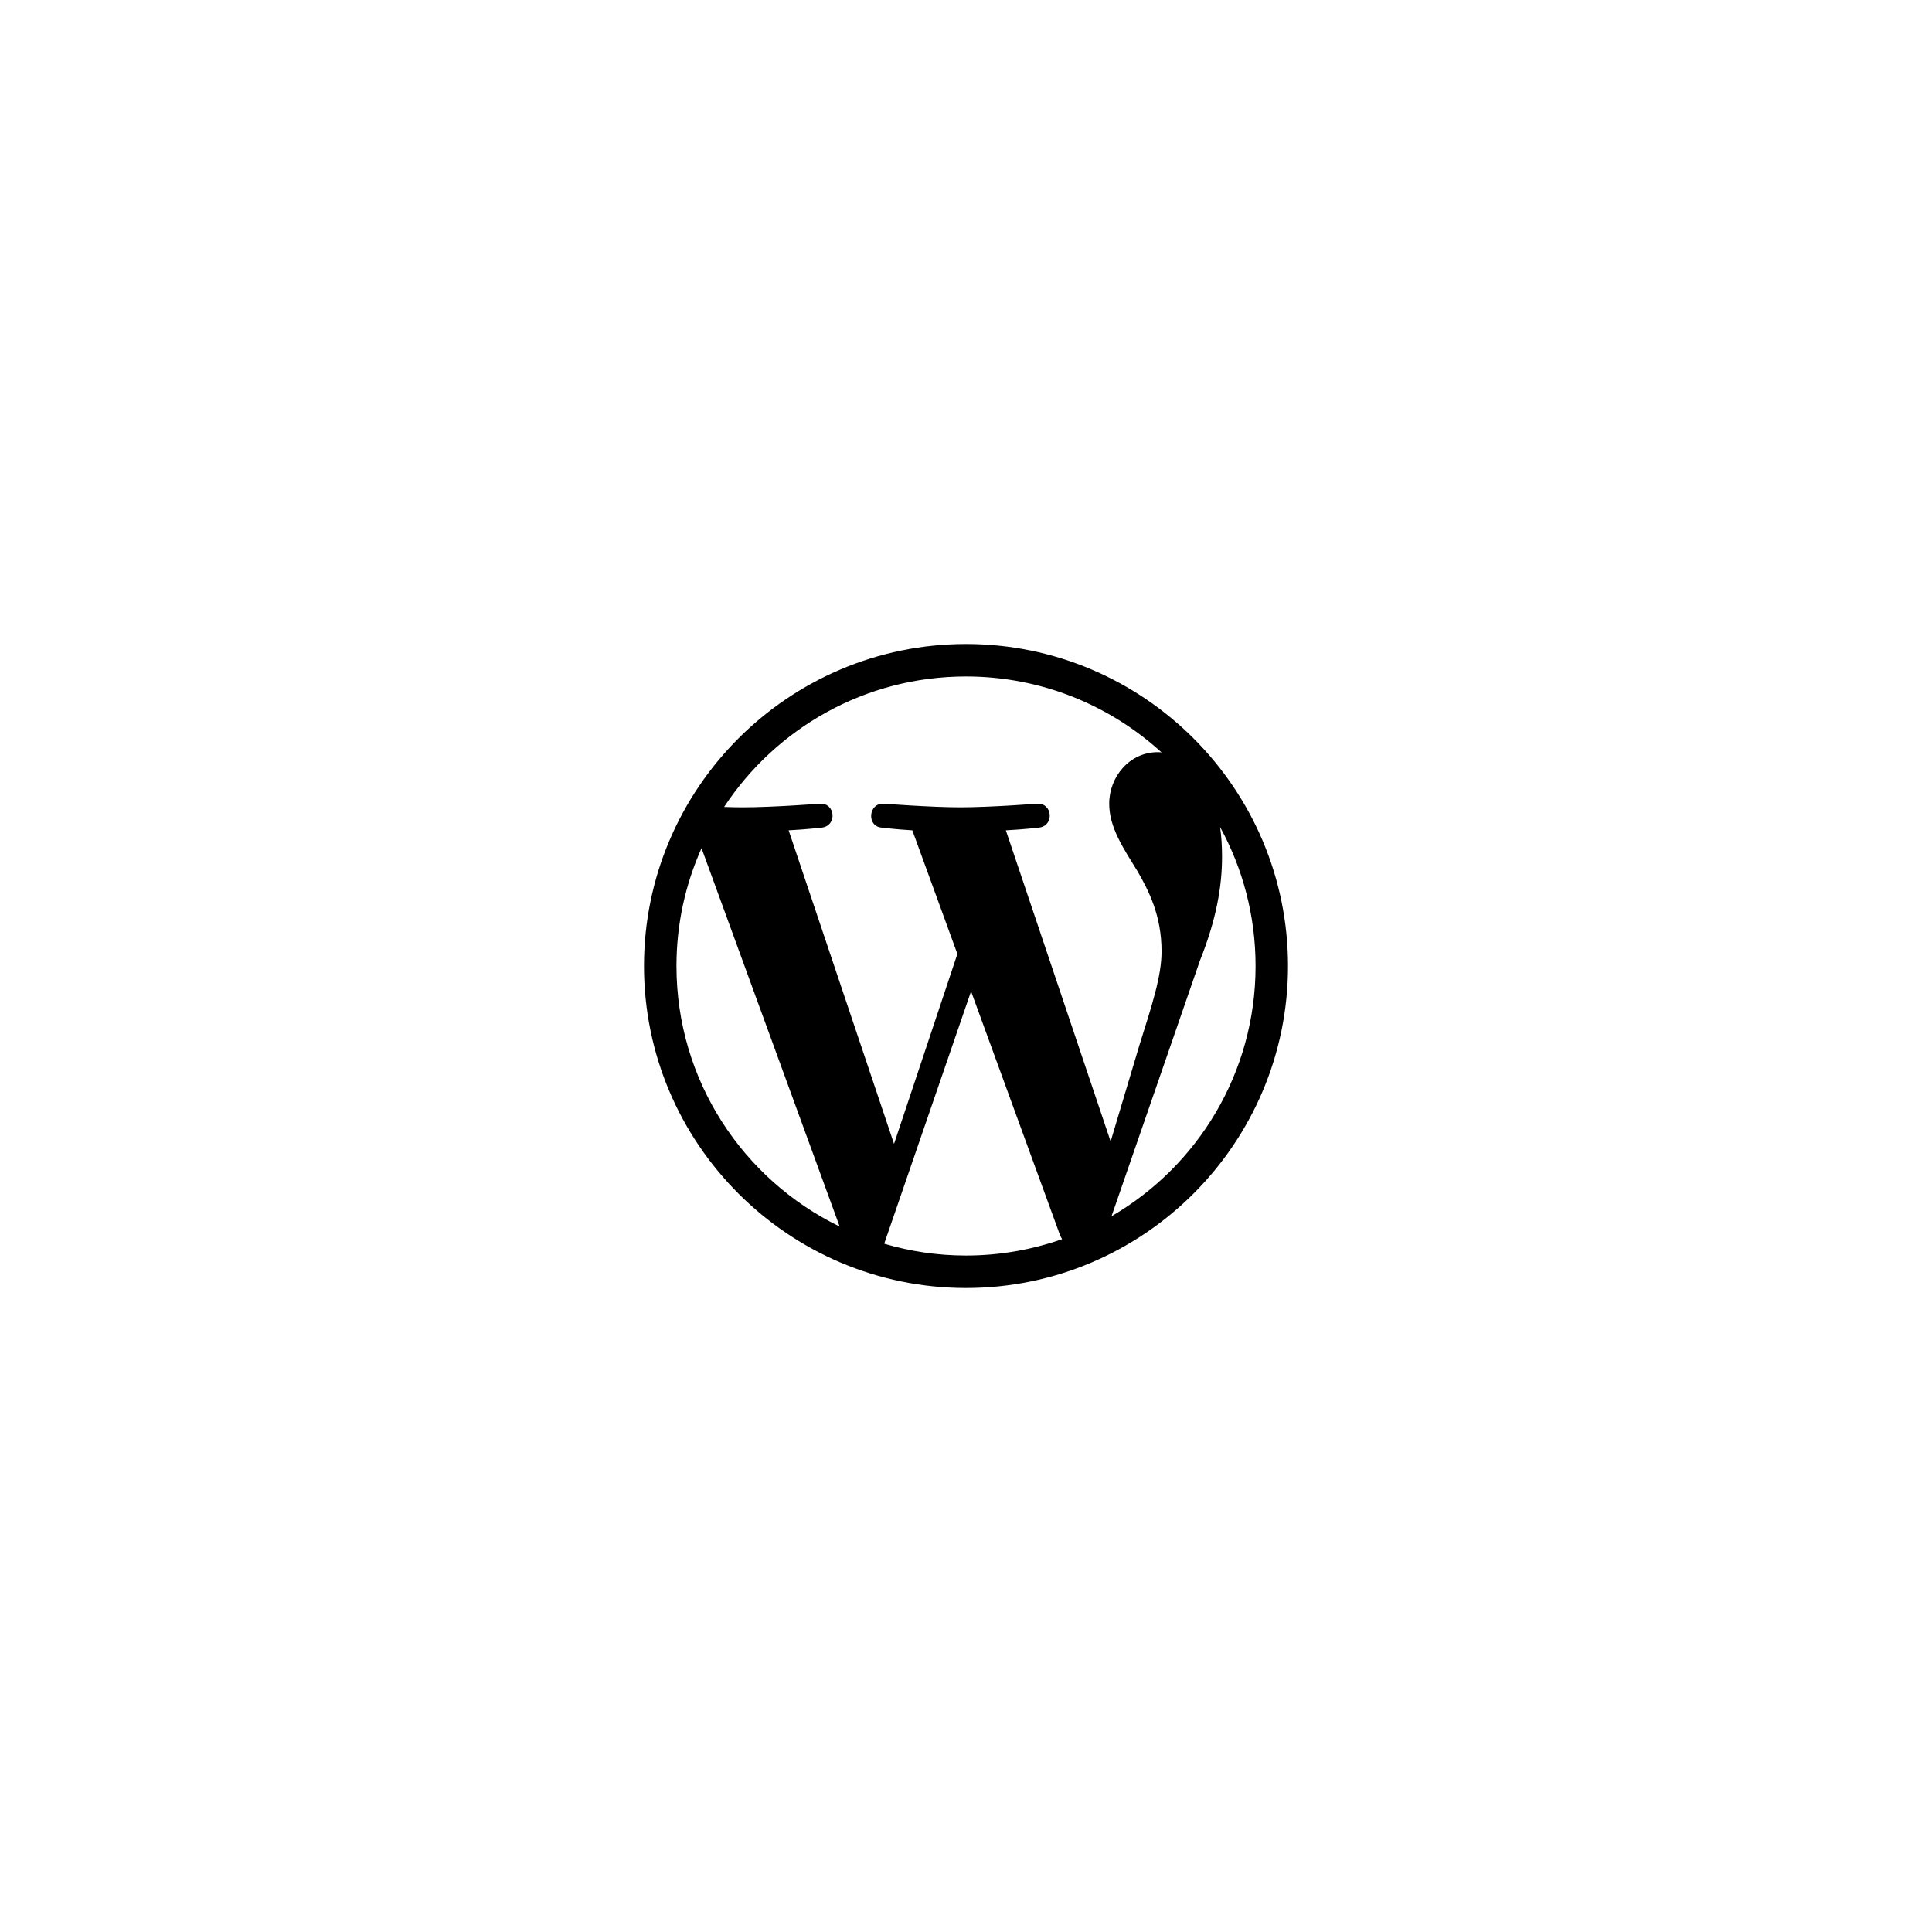 <svg width="180" height="180" viewBox="0 0 180 180" fill="none" xmlns="http://www.w3.org/2000/svg">
<g clip-path="url(#clip0_21496_2812)" filter="url(#filter0_d_21496_2812)">
<path d="M90 55C73.463 55 60 68.453 60 85C60 101.537 73.463 115 90 115C106.537 115 120 101.537 120 85C120 68.45 106.537 55 90 55ZM63.025 84.998C63.025 81.09 63.858 77.377 65.36 74.025L78.23 109.275C69.228 104.897 63.025 95.67 63.025 84.998ZM90 111.975C87.35 111.975 84.797 111.588 82.38 110.873L90.472 87.358L98.76 110.075C98.82 110.21 98.882 110.327 98.953 110.45C96.157 111.43 93.145 111.975 90 111.975ZM93.713 72.362V72.36C95.332 72.275 96.795 72.108 96.795 72.108C98.248 71.938 98.078 69.797 96.625 69.88C96.625 69.88 92.257 70.218 89.44 70.218C86.79 70.218 82.338 69.88 82.338 69.88C80.888 69.795 80.72 72.022 82.17 72.108C82.17 72.108 83.547 72.278 85 72.36L89.198 83.875L83.295 101.572L73.475 72.36C75.097 72.275 76.56 72.108 76.56 72.108C78.013 71.938 77.843 69.797 76.39 69.88C76.39 69.88 72.022 70.218 69.205 70.218C68.698 70.218 68.103 70.205 67.463 70.183C72.29 62.862 80.575 58.025 90 58.025C97.017 58.025 103.415 60.712 108.218 65.1C108.095 65.088 107.987 65.078 107.868 65.078C105.217 65.078 103.342 67.388 103.342 69.868C103.342 72.093 104.625 73.968 105.993 76.195C107.02 77.985 108.22 80.295 108.22 83.635C108.22 85.945 107.338 88.618 106.162 92.358L103.475 101.345L93.713 72.362ZM113.675 72.058C115.78 75.905 116.978 80.308 116.978 85.002C116.978 94.957 111.582 103.643 103.562 108.312L103.56 108.31L111.798 84.49C113.333 80.642 113.855 77.573 113.855 74.825C113.855 73.835 113.795 72.915 113.675 72.058Z" fill="black"/>
</g>
<defs>
<filter id="filter0_d_21496_2812" x="0" y="0" width="180" height="180" filterUnits="userSpaceOnUse" color-interpolation-filters="sRGB">
<feFlood flood-opacity="0" result="BackgroundImageFix"/>
<feColorMatrix in="SourceAlpha" type="matrix" values="0 0 0 0 0 0 0 0 0 0 0 0 0 0 0 0 0 0 127 0" result="hardAlpha"/>
<feOffset dy="5"/>
<feGaussianBlur stdDeviation="30"/>
<feComposite in2="hardAlpha" operator="out"/>
<feColorMatrix type="matrix" values="0 0 0 0 0 0 0 0 0 0 0 0 0 0 0 0 0 0 0.05 0"/>
<feBlend mode="normal" in2="BackgroundImageFix" result="effect1_dropShadow_21496_2812"/>
<feBlend mode="normal" in="SourceGraphic" in2="effect1_dropShadow_21496_2812" result="shape"/>
</filter>
<clipPath id="clip0_21496_2812">
<rect width="60" height="60" fill="white" transform="translate(60 55)"/>
</clipPath>
</defs>
</svg>

